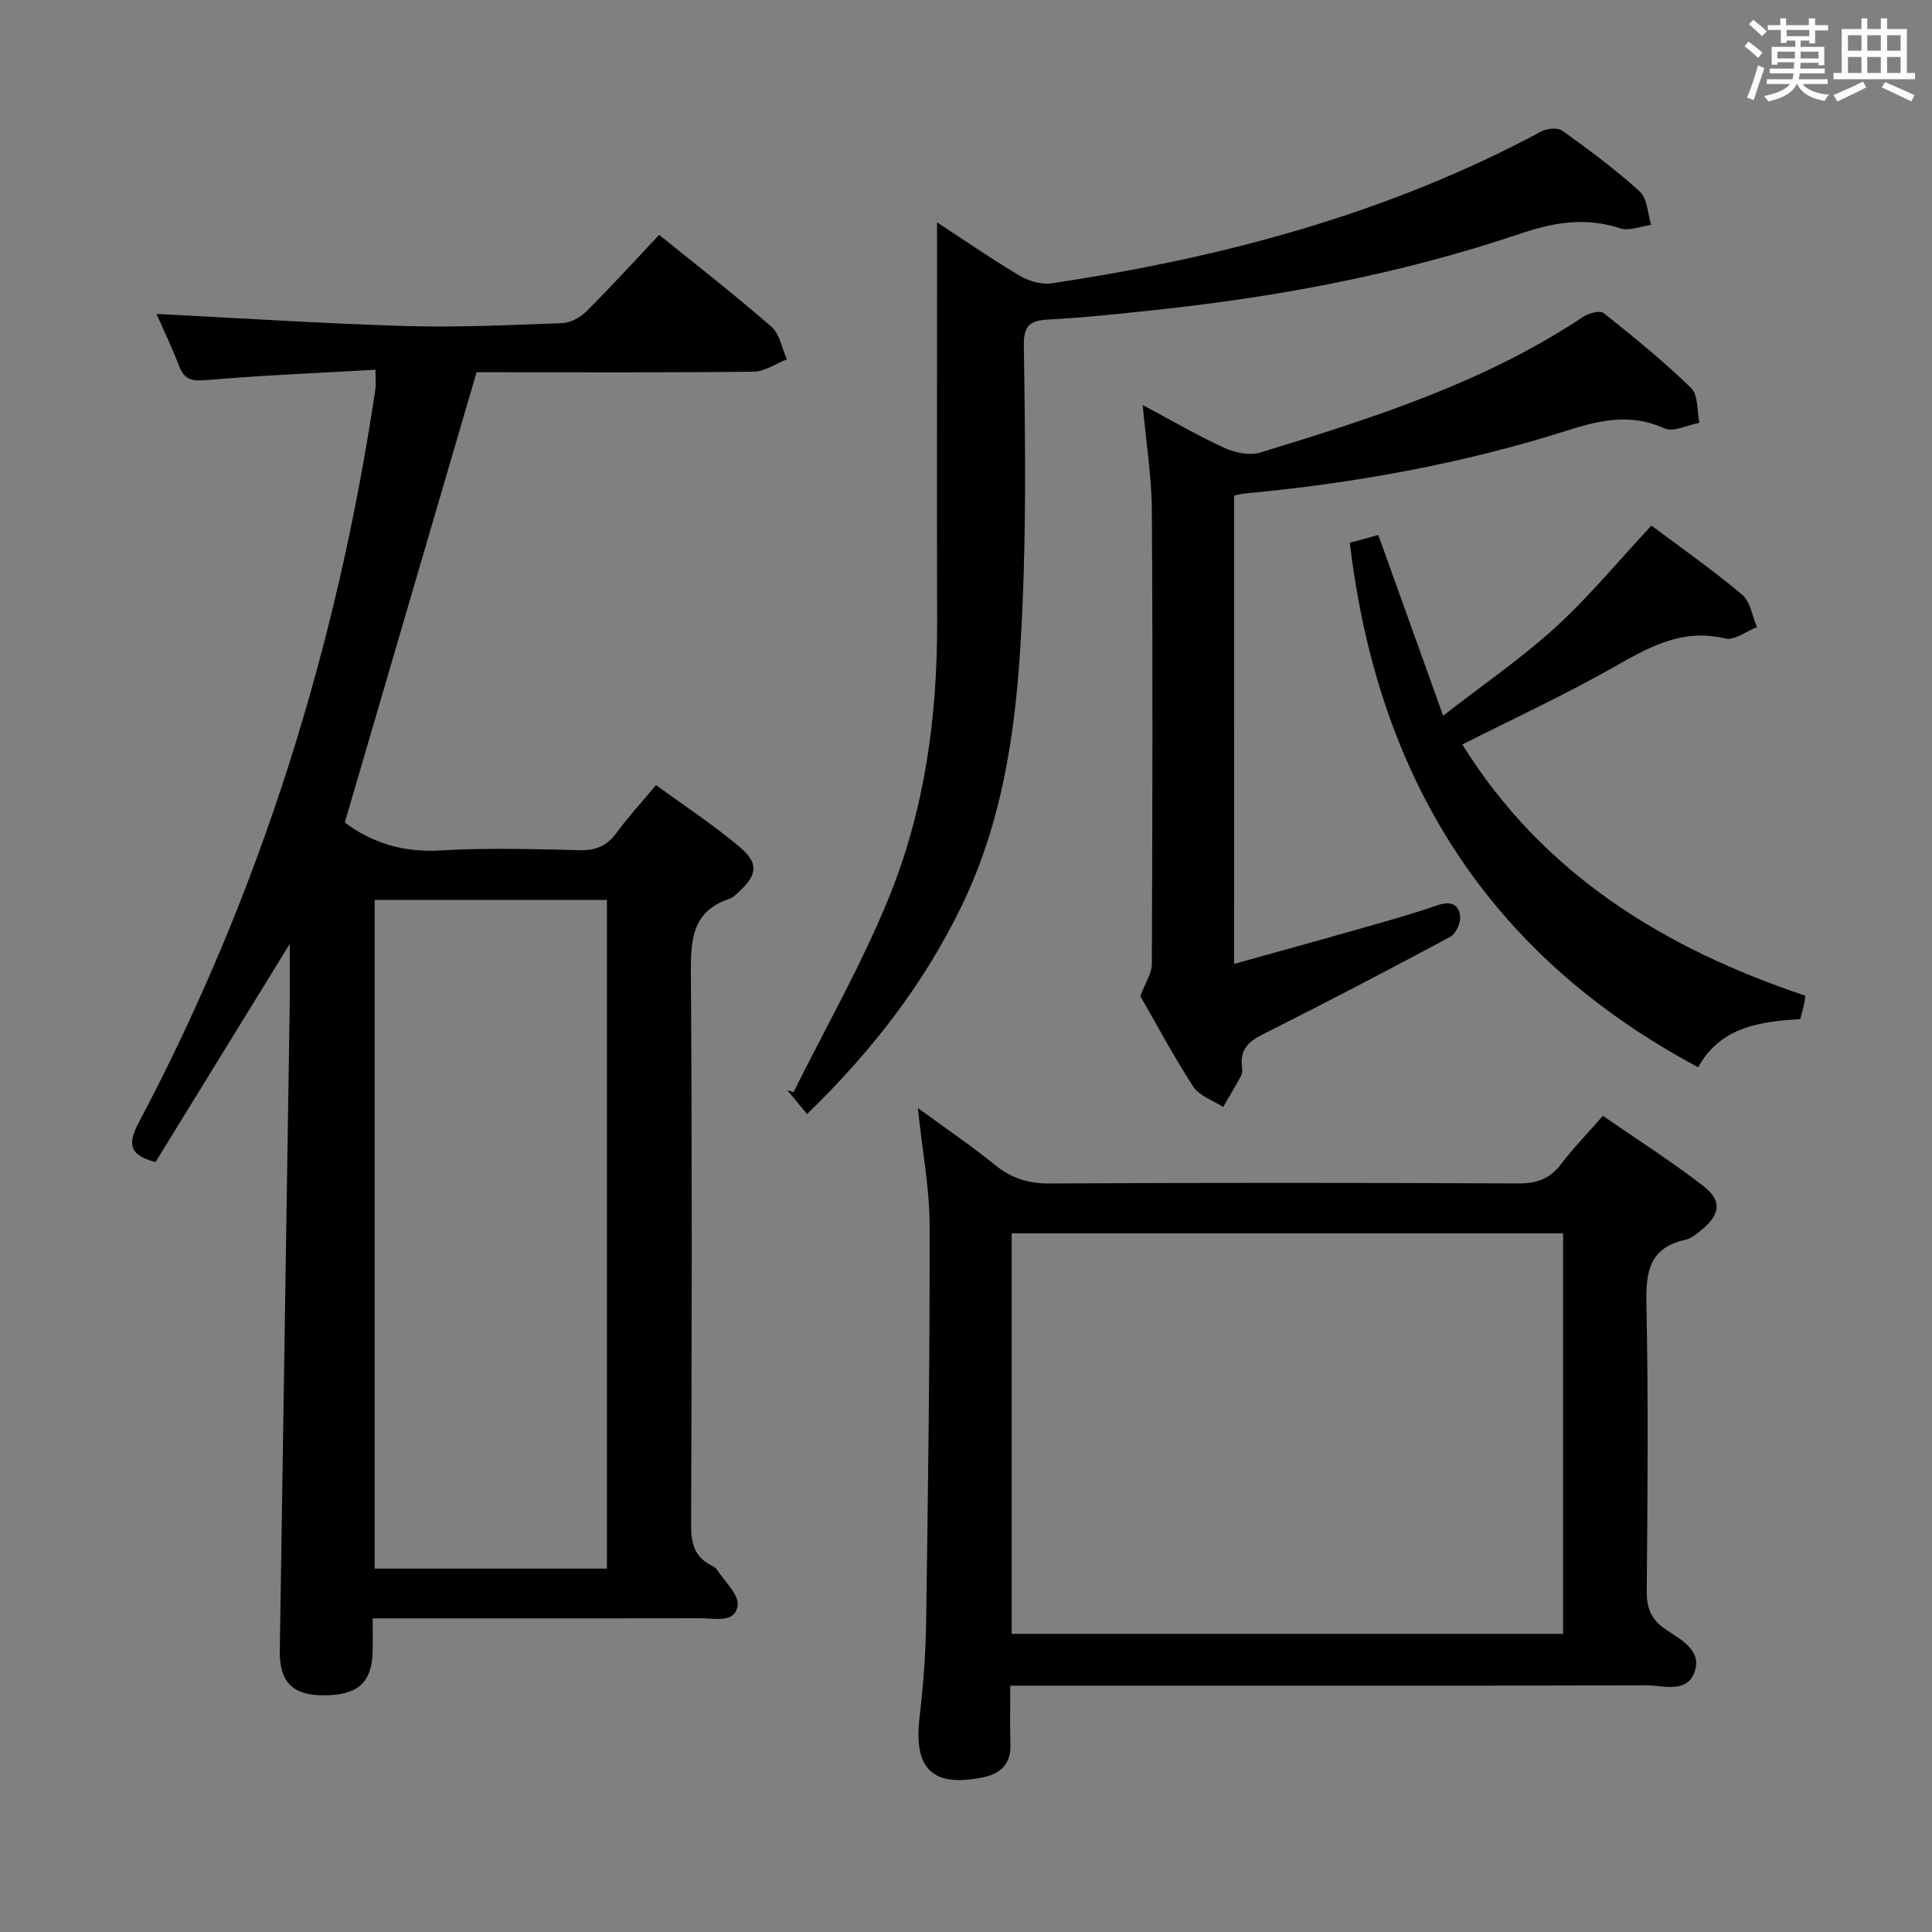 <svg enable-background="new 0 0 400 400" viewBox="0 0 400 400" xmlns="http://www.w3.org/2000/svg"><rect x="0" y="0" width="400" height="400" fill="#808080" stroke="none"/><path d="m361.2 9.6.8-1c.9.7 1.9 1.4 2.9 2.3l-.9 1.1c-1-1-2-1.8-2.8-2.4zm.5 10.6c.9-2.1 1.6-4.3 2.3-6.7.4.2.8.4 1.3.6-.7 2.1-1.5 4.3-2.2 6.6zm.4-15.2.9-.9c1 .8 2 1.6 2.8 2.4l-1 1c-.9-.9-1.8-1.7-2.7-2.5zm12.5-1.2h1.2v1.4h2.7v1.1h-2.7v2.7h-1.2v-.6h-1.8v1.3h4.9v3.8h-1.2v-.5h-3.7c0 .4-.1.9-.1 1.2h5.1v1h-5.2c0 .5-.1.9-.2 1.2h6v1h-5.2c1.1 1.3 2.9 2 5.5 2.2-.4.4-.7.8-.9 1.3-2.9-.5-4.8-1.6-5.7-3.5h-.1c-.8 1.7-2.7 2.9-5.9 3.6-.2-.4-.6-.8-.9-1.1 2.8-.6 4.6-1.4 5.4-2.5h-4.8v-1h5.3c.1-.3.2-.7.2-1.2h-4.9v-1h5c0-.4 0-.8.1-1.3h-3.5v.5h-1.2v-3.7h4.9v-1.3h-1.8v.5h-1.2v-2.7h-2.7v-1h2.6v-1.4h1.2v1.4h4.7v-1.4zm-6.6 8.3h3.6c0-.4 0-.9 0-1.4h-3.6zm1.9-4.6h4.7v-1.3h-4.7zm6.6 3.2h-3.7v1.4h3.7z" fill="#fbfafc"/><path d="m385.3 3.8h1.3v2.2h2.8v-2.2h1.3v2.2h4.1v9.1h1.7v1.3h-16.9v-1.3h1.7v-9.1h4.1v-2.2zm.4 13.1.7 1.2c-1.8.9-3.8 1.9-6 2.9-.2-.4-.5-.8-.8-1.3 2.3-1 4.3-1.9 6.1-2.8zm-3.1-6.4h2.8v-3.2h-2.8zm0 4.6h2.8v-3.3h-2.8zm4-4.6h2.8v-3.2h-2.8zm0 4.6h2.8v-3.3h-2.8zm3.7 1.9c2.1.9 4.1 1.8 6.1 2.7l-.7 1.3c-2.2-1.1-4.2-2-6.1-2.9zm3.2-9.7h-2.8v3.2h2.8v-3.1zm-2.8 7.8h2.8v-3.3h-2.8z" fill="#fbfafc"/><g fill="#010000"><path d="m71.39 170.28c5.4 4.11 11.95 6.26 19.73 5.8 9.63-.58 19.32-.28 28.98-.06 3.35.08 5.61-.94 7.56-3.61 2.35-3.21 5.07-6.16 8.16-9.87 5.85 4.28 11.93 8.26 17.44 12.92 3.88 3.28 3.47 5.76-.24 9.13-.61.56-1.24 1.25-1.98 1.49-7.65 2.53-8.05 8.34-8 15.28.27 38.15.18 76.31.05 114.46-.01 3.71.69 6.48 4.09 8.23.44.23.97.47 1.21.86 1.59 2.48 4.61 5.19 4.32 7.47-.48 3.76-4.7 2.66-7.56 2.66-20.66.05-41.32.03-61.98.03-1.79 0-3.59 0-6.01 0 0 2.59.04 4.7-.01 6.81-.13 6.53-3.1 9.15-10.27 9.12-6.29-.03-9.04-2.76-8.95-9.24.66-44.27 1.37-88.55 2.04-132.82.07-4.27.01-8.55.01-13.5-9.57 15.56-18.74 30.46-27.78 45.15-5.69-1.46-5.69-3.97-3.48-8.16 25.25-47.73 41.06-98.53 49-151.86.14-.96.02-1.96.02-4.02-11.71.67-23.3 1.14-34.84 2.13-2.97.26-4.66.07-5.79-2.84-1.49-3.86-3.28-7.6-4.71-10.85 17.12.86 34.31 2 51.53 2.51 10.8.32 21.62-.2 32.43-.6 1.72-.06 3.75-1.14 5.01-2.39 5.06-5.04 9.87-10.34 15.1-15.89 7.91 6.4 15.76 12.5 23.25 19.03 1.72 1.5 2.16 4.46 3.19 6.75-2.29.89-4.57 2.52-6.87 2.55-17.66.21-35.32.12-52.98.12-1.8 0-3.6 0-4.39 0-9.18 31.37-18.15 62.03-27.28 93.21zm54.27 154.49c0-46.48 0-92.48 0-138.45-16.24 0-32.13 0-48.09 0v138.45z"/><path d="m209.17 349c0 4.55-.1 8.37.03 12.17.14 4.13-2.12 6.1-5.81 6.84-10.37 2.07-14.26-1.82-13.01-12.4.78-6.6 1.28-13.26 1.37-19.9.39-27.31.77-54.63.72-81.94-.01-7.74-1.51-15.49-2.44-24.37 5.75 4.21 11.01 7.76 15.92 11.75 3.42 2.78 6.91 3.9 11.36 3.88 32.33-.18 64.66-.16 97-.01 3.84.02 6.58-.95 8.91-4.02 2.5-3.3 5.41-6.28 8.64-9.98 7.07 4.89 14.2 9.43 20.86 14.58 3.87 3 3.42 5.9-.42 9.03-1.02.83-2.15 1.79-3.37 2.06-7.44 1.63-8.21 6.61-8.06 13.28.42 19.82.24 39.66.07 59.49-.03 3.53.9 5.81 3.87 7.86 3.01 2.07 7.57 4.25 6.07 8.73-1.57 4.67-6.53 2.87-10.09 2.88-41.67.11-83.33.07-125 .07-1.99 0-3.96 0-6.62 0zm.29-10.73h114.16c0-27.95 0-55.35 0-82.92-38.17 0-76.03 0-114.16 0z"/><path d="m194 46.04c6.38 4.16 11.7 7.86 17.27 11.13 1.84 1.08 4.42 1.79 6.48 1.48 35.37-5.28 69.57-14.38 101.31-31.41 1.2-.64 3.43-.88 4.38-.2 5.53 3.97 11.04 8.04 16.06 12.62 1.58 1.44 1.62 4.55 2.36 6.9-2.15.28-4.55 1.33-6.4.72-7.16-2.38-13.71-1.26-20.73 1.11-24.47 8.25-49.73 13.05-75.39 15.77-7.43.79-14.87 1.61-22.32 2-3.78.19-5.1 1.29-5.04 5.29.22 16 .46 32.01-.06 47.99-.77 23.29-2.38 46.52-12.79 68.06-7.85 16.23-18.69 30.22-32.04 43.15-1.47-1.77-2.79-3.37-4.11-4.97.44.15.87.3 1.31.45 6.62-13.33 14.04-26.33 19.66-40.07 7.43-18.14 10.12-37.43 10.07-57.07-.06-25.5-.01-51-.01-76.5-.01-1.79-.01-3.59-.01-6.45z"/><path d="m255.51 199.57c9.08-2.54 17.67-4.9 26.23-7.34 5.26-1.5 10.55-2.95 15.71-4.76 2.65-.94 4.51-.46 4.85 2.16.18 1.38-.88 3.71-2.06 4.34-12.89 6.92-25.86 13.68-38.93 20.25-2.9 1.46-4.54 3.14-4.18 6.45.07.65.15 1.44-.14 1.97-1.17 2.22-2.49 4.37-3.75 6.55-2.1-1.37-4.93-2.28-6.18-4.21-4.15-6.39-7.74-13.15-10.96-18.75 1.08-2.87 2.37-4.73 2.38-6.6.12-31.31.2-62.63 0-93.94-.04-6.92-1.17-13.84-1.89-21.83 6.19 3.3 11.44 6.38 16.95 8.89 2.2 1 5.23 1.61 7.43.93 23.19-7.1 46.31-14.45 66.79-28.07 1.15-.76 3.5-1.4 4.26-.8 6.22 4.95 12.42 9.99 18.11 15.53 1.49 1.45 1.19 4.75 1.71 7.2-2.44.45-5.39 1.99-7.24 1.15-6.95-3.16-13.28-1.73-20.12.44-21.73 6.9-44.08 10.93-66.78 13.04-.64.06-1.26.25-2.2.44.01 31.99.01 63.89.01 96.96z"/><path d="m279.47 112.38c2.22-.61 3.96-1.09 5.89-1.62 4.33 12.07 8.61 24 13.43 37.42 8.4-6.54 16.31-11.95 23.31-18.35 6.96-6.36 13-13.71 19.81-21.02 6.16 4.62 12.69 9.19 18.77 14.3 1.71 1.44 2.1 4.45 3.09 6.74-2.21.84-4.69 2.8-6.58 2.34-9.17-2.21-16.18 2.03-23.63 6.24-9.93 5.6-20.32 10.41-30.8 15.71 16.65 26.8 41.78 42.23 71.02 52.01-.12.82-.15 1.3-.26 1.76-.22.96-.49 1.9-.8 3.08-8.28.55-16.43 1.51-21.14 9.97-43.67-23.32-66.39-60.05-72.11-108.58z"/></g></svg>